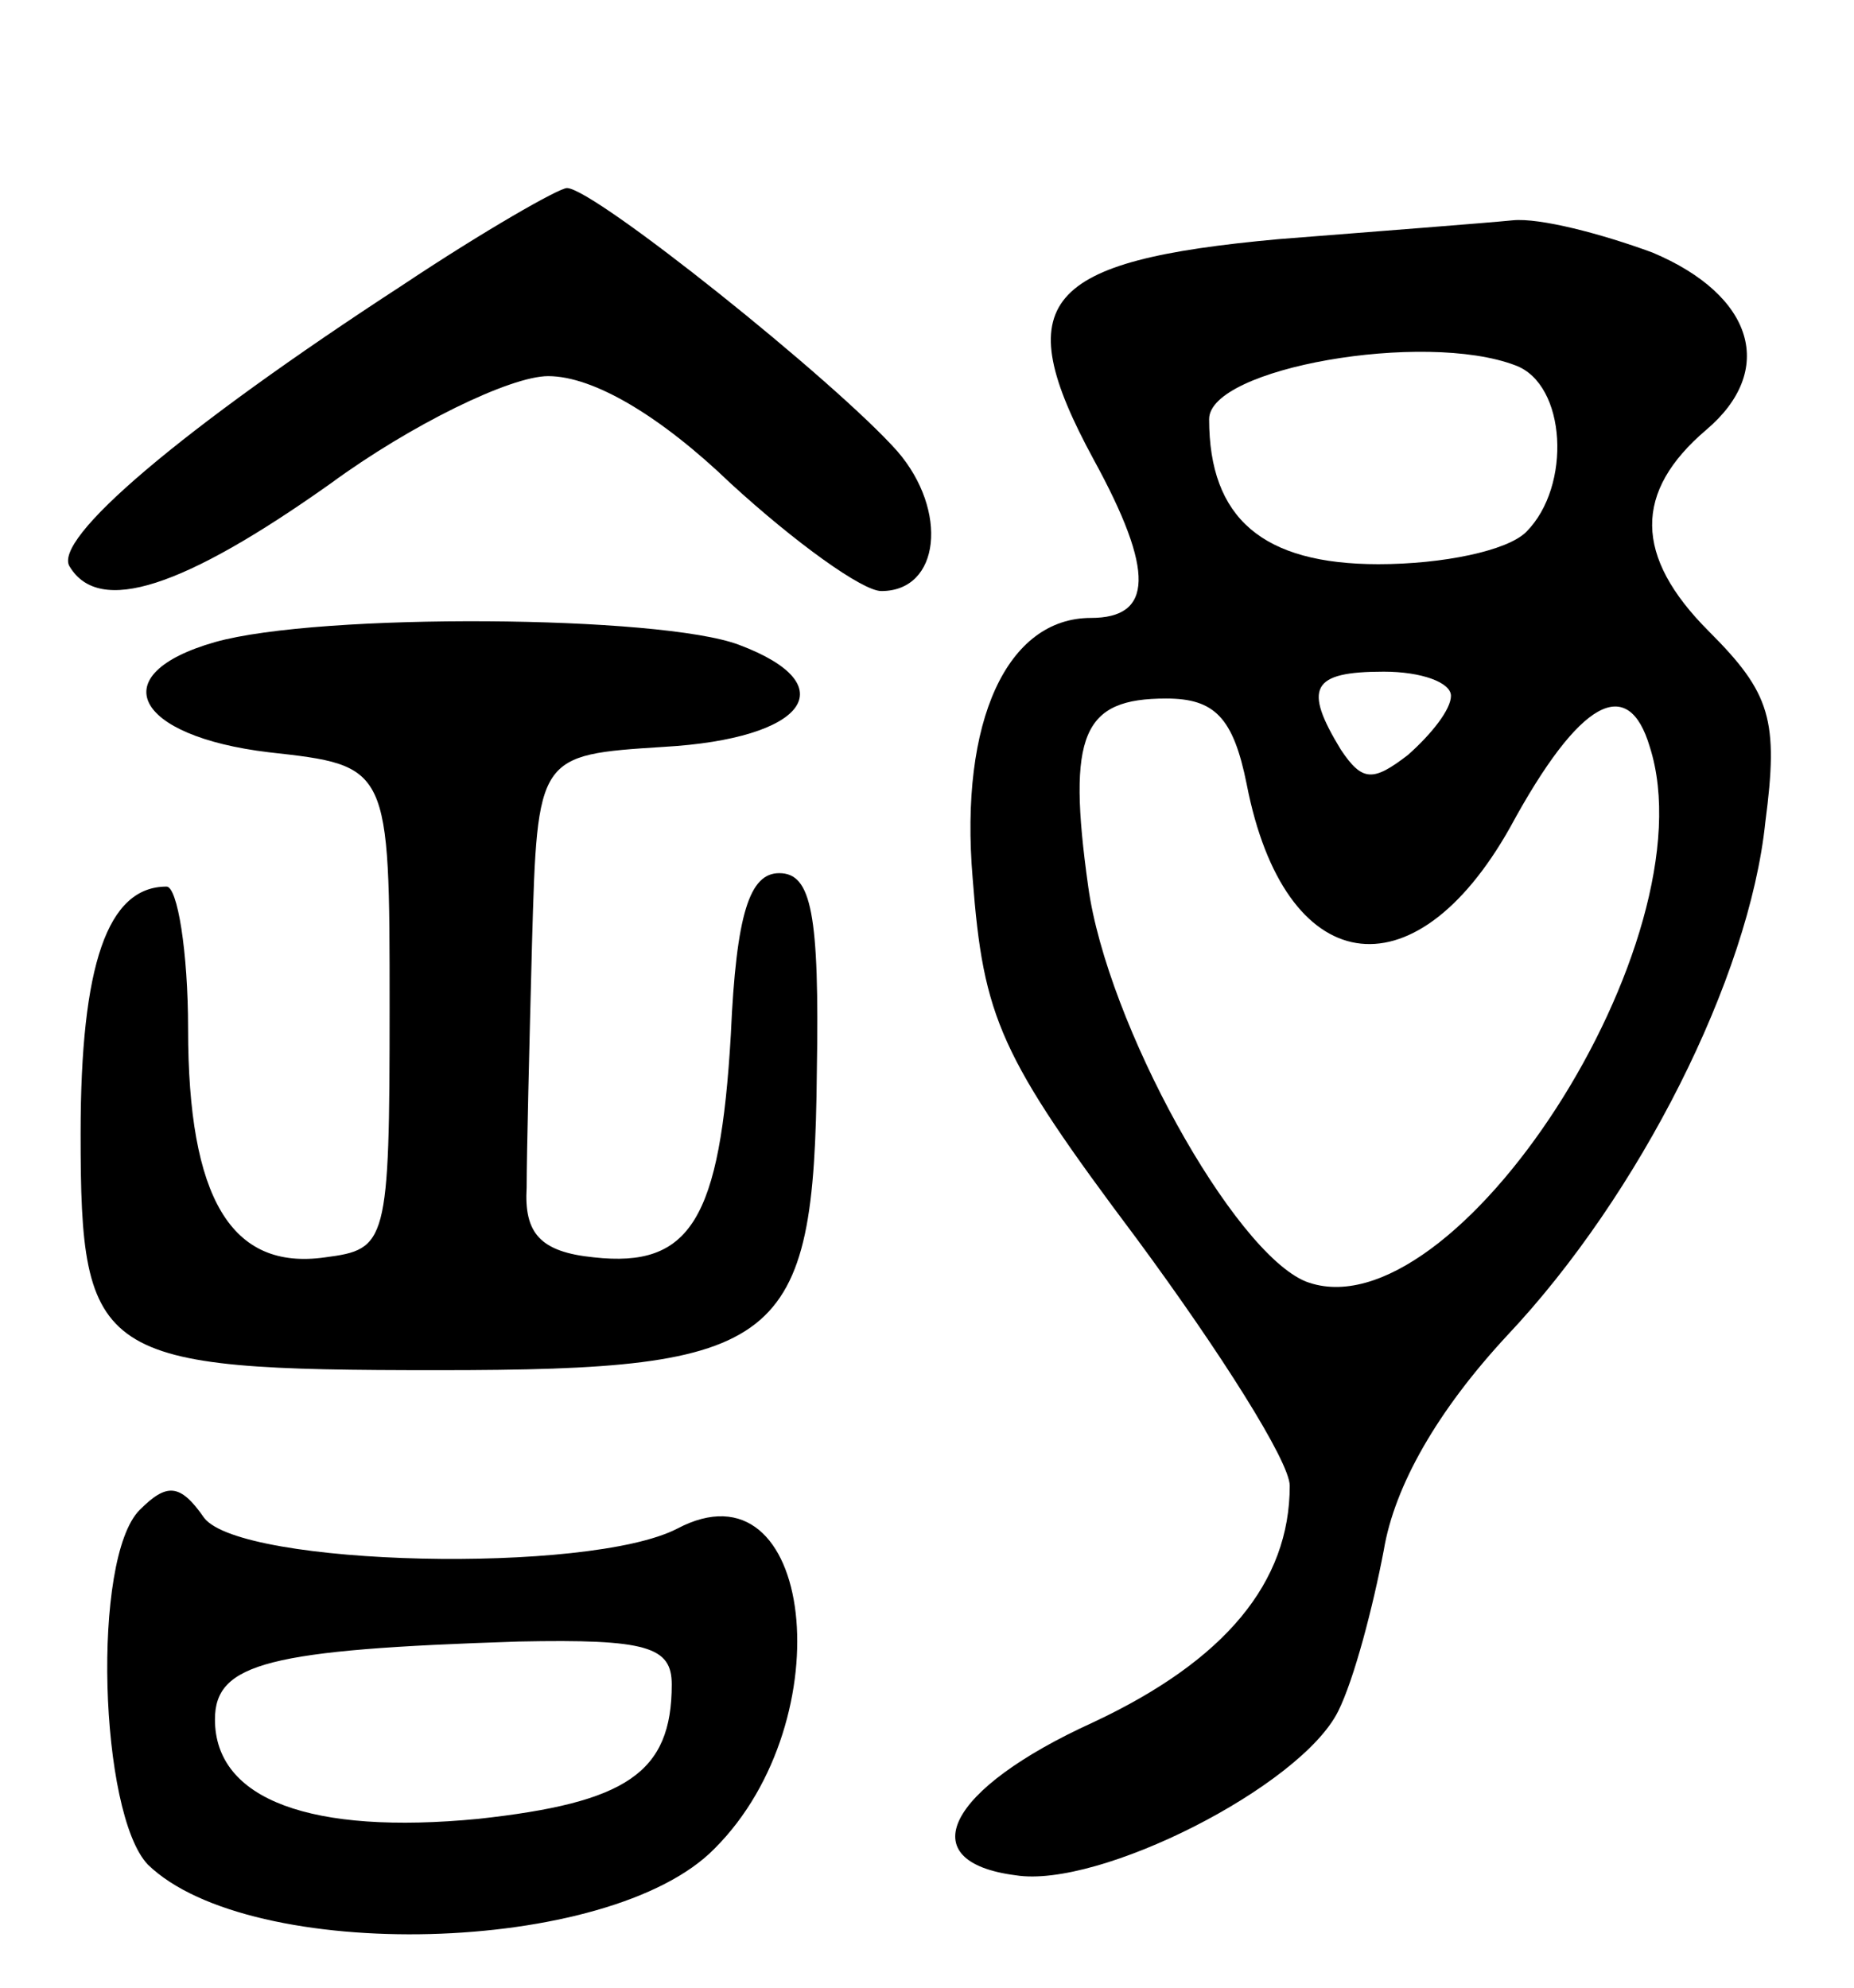 <svg version="1.0" xmlns="http://www.w3.org/2000/svg"
 width="69pt" height="74pt" viewBox="0 0 69 74"
 preserveAspectRatio="xMidYMid meet">
<g transform="translate(0,74) scale(0.1,-0.1)"
fill="#000000" stroke="none">
<path d="M150 634 c-83 -54 -131 -95 -124 -105 11 -18 42 -8 97 31 30 22 67
40 81 40 17 0 42 -15 68 -40 24 -22 49 -40 56 -40 22 0 25 30 6 52 -23 26
-113 98 -123 98 -3 0 -31 -16 -61 -36z"/>
<path d="M476 651 c-88 -8 -101 -23 -69 -82 23 -42 22 -59 -1 -59 -31 0 -49
-38 -44 -97 4 -52 10 -66 61 -134 31 -42 57 -83 57 -92 0 -36 -24 -65 -73 -88
-55 -25 -68 -52 -29 -57 31 -5 106 33 120 61 6 12 13 39 17 60 4 24 20 52 46
80 49 52 90 133 96 191 5 38 2 48 -21 71 -28 28 -28 52 -1 75 26 22 18 50 -20
66 -19 7 -42 13 -52 12 -10 -1 -49 -4 -87 -7z m88 -47 c19 -7 21 -45 4 -62 -7
-7 -31 -12 -55 -12 -43 0 -63 17 -63 54 0 19 80 33 114 20z m-24 -123 c0 -5
-7 -14 -16 -22 -13 -10 -17 -10 -25 2 -14 23 -11 29 16 29 14 0 25 -4 25 -9z
m-76 -33 c14 -72 62 -80 98 -16 26 48 44 57 52 30 23 -72 -73 -220 -128 -199
-27 11 -74 96 -81 147 -8 57 -2 70 29 70 18 0 25 -7 30 -32z"/>
<path d="M80 501 c-42 -12 -30 -35 20 -41 45 -5 45 -5 45 -95 0 -88 -1 -90
-24 -93 -35 -5 -51 22 -51 85 0 29 -4 53 -8 53 -22 0 -32 -29 -32 -92 0 -84 6
-88 133 -88 128 0 140 9 141 111 1 59 -2 74 -14 74 -11 0 -16 -15 -18 -60 -4
-69 -15 -87 -51 -83 -20 2 -26 9 -25 26 0 12 1 53 2 91 2 70 2 70 49 73 53 3
68 23 28 38 -29 11 -156 12 -195 1z"/>
<path d="M52 178 c-18 -18 -15 -113 3 -132 38 -37 172 -34 211 6 48 48 37 146
-14 119 -33 -17 -162 -14 -176 4 -9 13 -14 13 -24 3z m198 -65 c0 -33 -17 -44
-72 -50 -62 -6 -98 7 -98 37 0 21 20 26 113 29 48 1 57 -2 57 -16z"/>
</g>
</svg>
